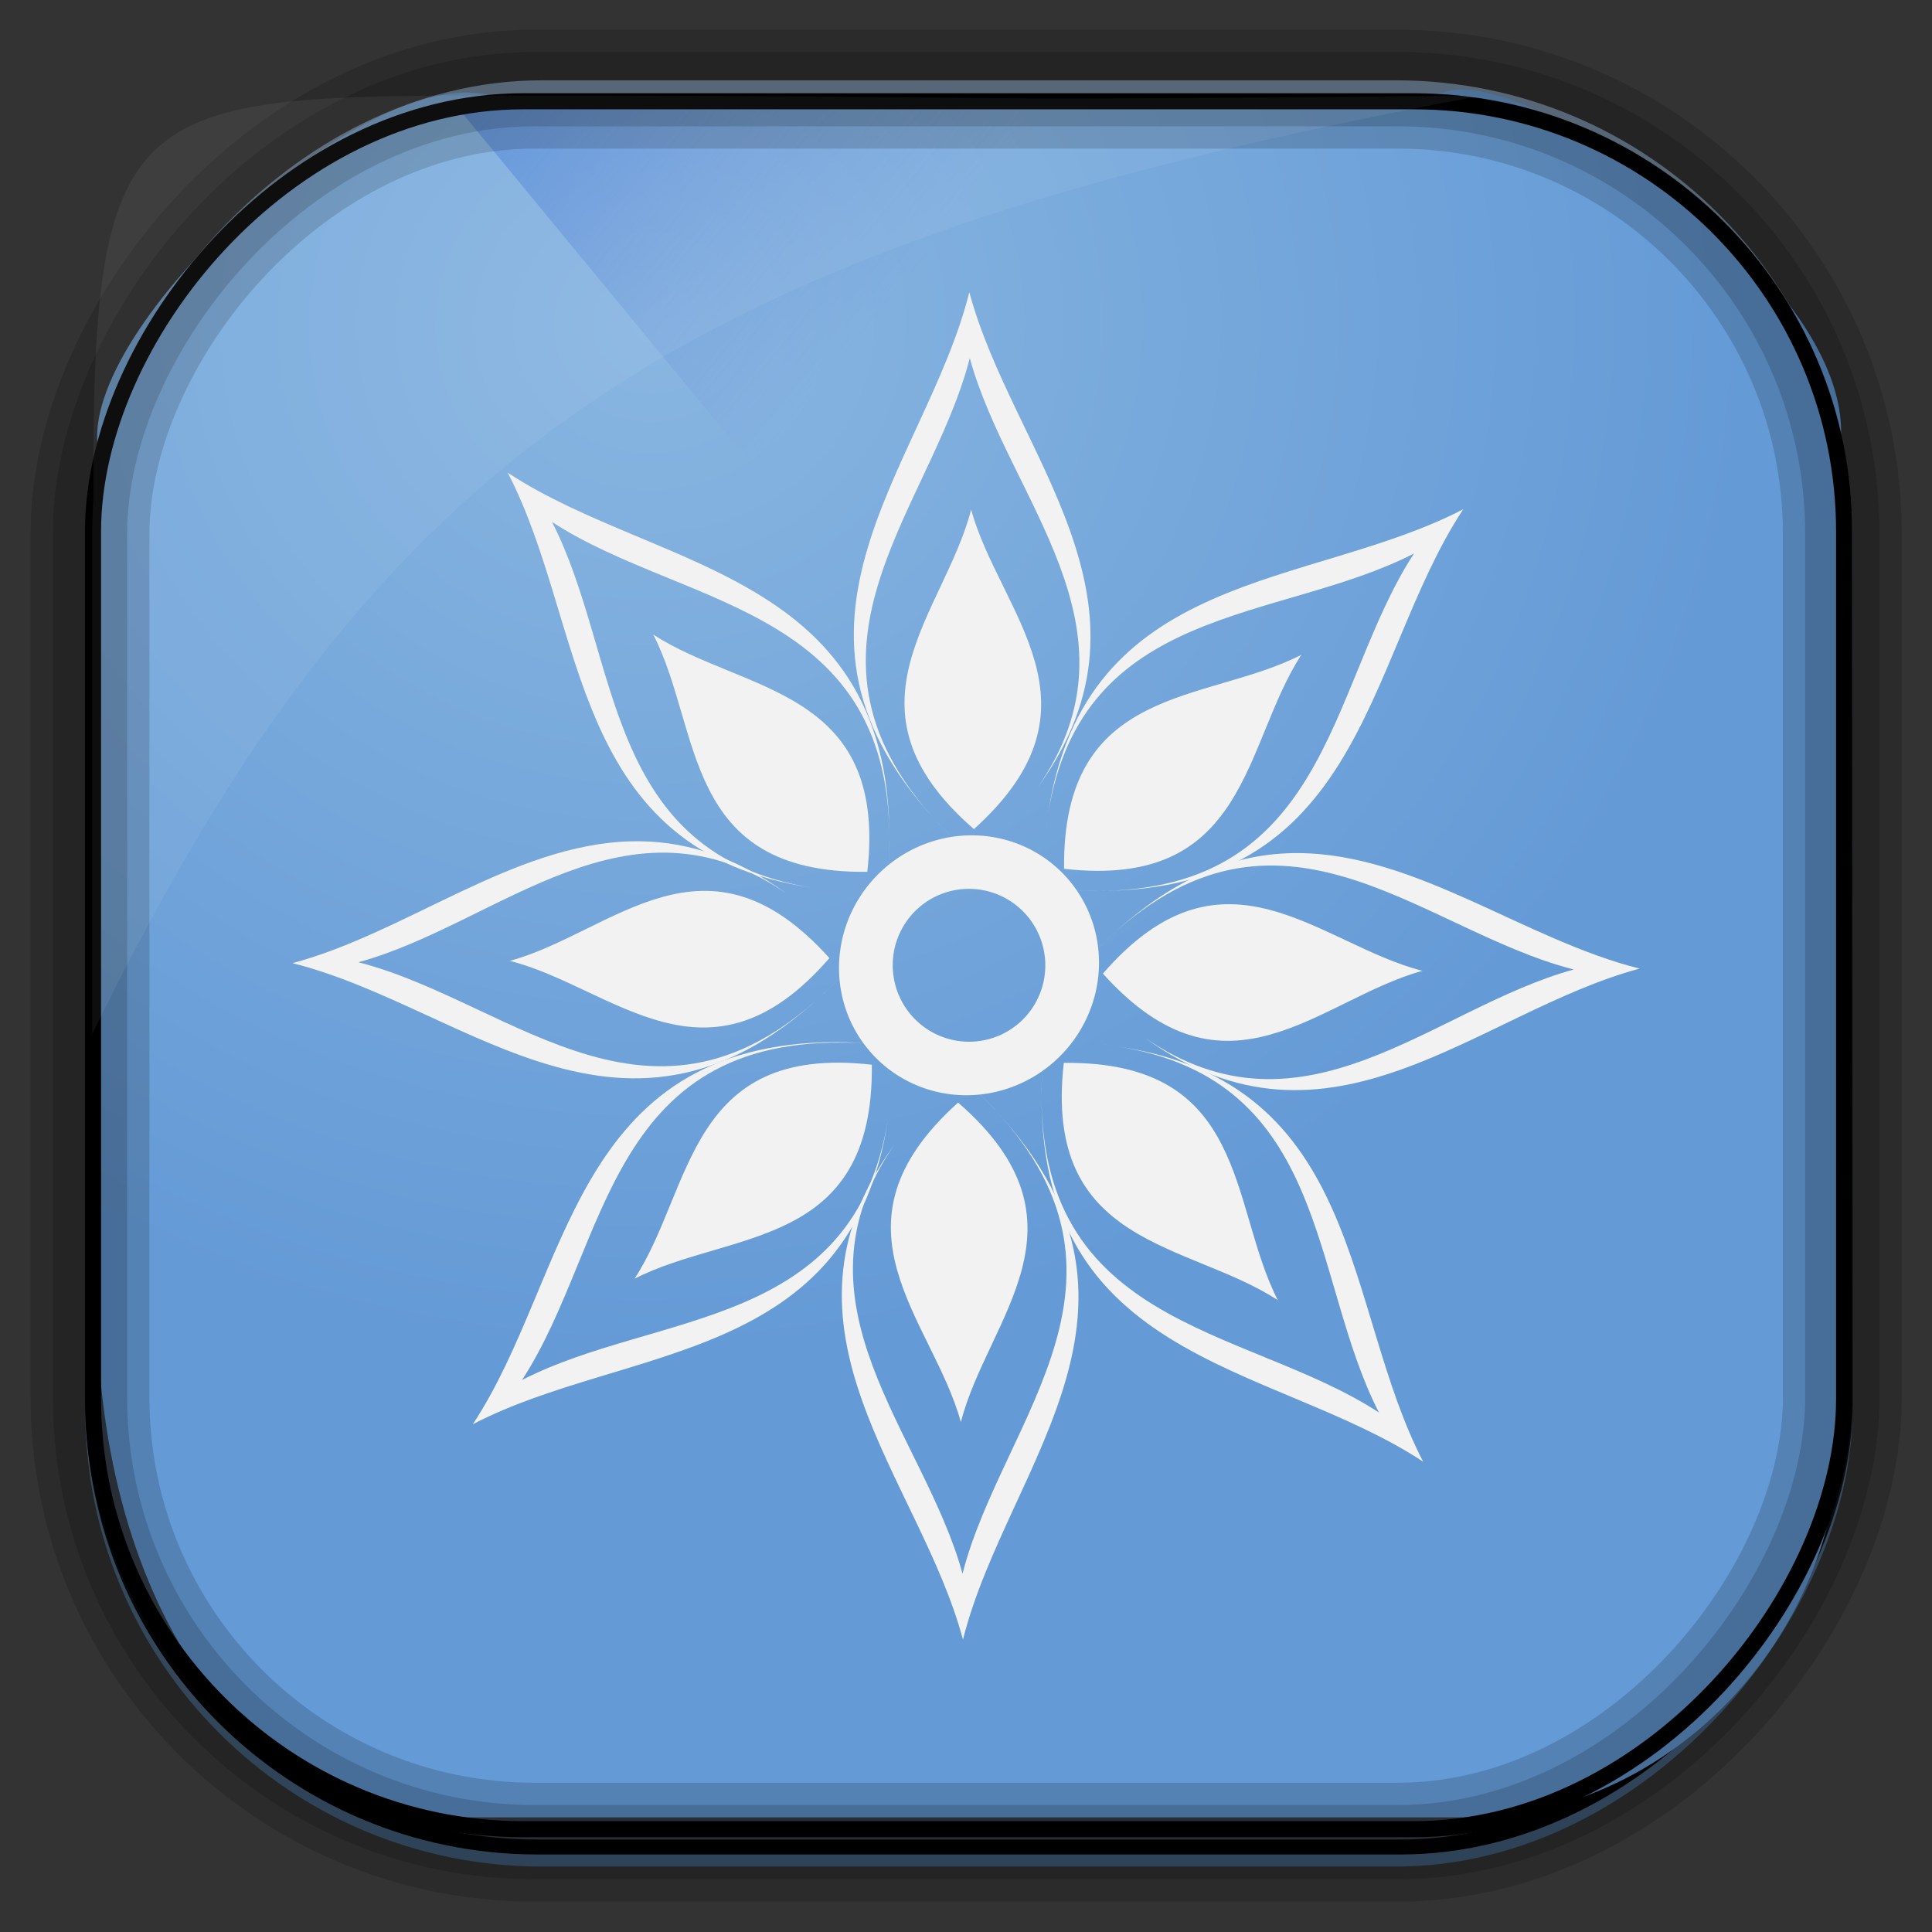 <?xml version="1.0" encoding="UTF-8" standalone="no"?>
<!-- Created with Inkscape (http://www.inkscape.org/) -->
<svg id="svg5453" xmlns:rdf="http://www.w3.org/1999/02/22-rdf-syntax-ns#" xmlns="http://www.w3.org/2000/svg" height="64" width="64" version="1.1" xmlns:cc="http://creativecommons.org/ns#" xmlns:xlink="http://www.w3.org/1999/xlink" xmlns:dc="http://purl.org/dc/elements/1.1/">
 <rect width="100%" height="100%" fill="#333333" stroke="none"/>
 <defs id="defs5455">
  <linearGradient id="linearGradient10385" y2="50.369" gradientUnits="userSpaceOnUse" x2="76.558" gradientTransform="matrix(.492 0 0 .497 385.71 -548.91)" y1="13.164" x1="76.558">
   <stop id="stop3392" style="stop-color:#425e7b" offset="0"/>
   <stop id="stop3394" style="stop-color:#7a91a7" offset="1"/>
  </linearGradient>
  <linearGradient id="linearGradient10387" y2="-8.74" gradientUnits="userSpaceOnUse" x2="60.217" gradientTransform="matrix(.492 0 0 .497 385.17 -483.22)" y1="-123.72" x1="60.395">
   <stop id="stop3392-4-8" style="stop-color:#425e7b" offset="0"/>
   <stop id="stop3394-8-0" style="stop-color:#7a91a7" offset="1"/>
  </linearGradient>
  <linearGradient id="linearGradient10389" y2="-9.103" gradientUnits="userSpaceOnUse" x2="66.492" gradientTransform="matrix(.492 0 0 .497 385.17 -483.22)" y1="-42.638" x1="67.952">
   <stop id="stop4620" style="stop-color:#37414b" offset="0"/>
   <stop id="stop4622" style="stop-color:#37414b;stop-opacity:0" offset="1"/>
  </linearGradient>
  <linearGradient id="linearGradient10391" y2="-11.847" gradientUnits="userSpaceOnUse" x2="58.98" gradientTransform="matrix(.492 0 0 .497 385.17 -483.22)" y1="-118.55" x1="57.173">
   <stop id="stop4596" offset="0"/>
   <stop id="stop4598" style="stop-opacity:0" offset="1"/>
  </linearGradient>
  <radialGradient id="radialGradient10393" gradientUnits="userSpaceOnUse" cy="45.647" cx="42.148" gradientTransform="matrix(.617 -.029 .027 .578 378.91 469.39)" r="58.984">
   <stop id="stop10770" style="stop-color:#89b6e1" offset="0"/>
   <stop id="stop10772" style="stop-color:#649ad6" offset="1"/>
  </radialGradient>
  <linearGradient id="linearGradient10395" y2="497.8" gradientUnits="userSpaceOnUse" x2="404.57" gradientTransform="matrix(.824 0 0 1 79.52 -2.625)" y1="477.8" x1="384.57">
   <stop id="stop4235" style="stop-color:#2f75dc" offset="0"/>
   <stop id="stop4237" style="stop-color:#6084d1;stop-opacity:0" offset="1"/>
  </linearGradient>
 </defs>
 <g id="layer1" transform="translate(-384.57 -483.8)">
  <g id="g10374" transform="translate(.001 -.006)">
   <rect id="rect892" ry="14.878" style="stroke:url(#linearGradient10387);stroke-width:.495;fill:url(#linearGradient10385)" transform="scale(1,-1)" height="58.676" width="58.048" y="-545.39" x="387.64"/>
   <rect id="rect892-2" ry="14.724" style="stroke:url(#linearGradient10391);stroke-width:.495;fill:url(#linearGradient10389)" transform="scale(1,-1)" height="58.07" width="58.048" y="-544.99" x="387.65"/>
   <path id="rect895" style="fill:url(#radialGradient10393)" d="m400.86 486.99c-4.05-1.244-13.729 7.707-13.038 11.7-0.025 0.495-0.045 0.998-0.045 1.502v26.621c0 10.602 5.444 17.195 11.343 17.195h34.071c6.423 0 12.359-5.711 12.359-13.133v-32.511c0.354-5.551-10.819-12.524-13.178-11.488-24.317 0.44-9.156 0.114-31.511 0.114z"/>
   <path id="path4230" d="m399.57 487.17 21.415 26 0.824 1 23.886-16.743-3.125-4.632-19.938-1.625-2.471-4z" style="fill:url(#linearGradient10395);fill-rule:evenodd"/>
   <rect id="rect892-2-7-8" ry="14.724" style="opacity:.159;stroke:#000;stroke-width:2.461;fill:none" transform="scale(1,-1)" height="58.07" width="58.048" y="-544.83" x="387.55"/>
   <rect id="rect892-2-7-2-9" style="stroke:#000;stroke-width:.533;fill:none" transform="scale(1,-1)" ry="14.254" height="57.239" width="58.008" y="-544.4" x="387.65"/>
   <rect id="rect892-2-7-1" ry="14.724" style="opacity:.159;stroke:#000;stroke-width:3.938;fill:none" transform="scale(1,-1)" height="58.07" width="58.048" y="-544.83" x="387.55"/>
   <path id="path1187" style="fill:#fff;fill-opacity:.057" d="m400.84 486.97c-12.048 0-13.227 0.342-13.178 13.354-0.022 0.363-0.039 0.733-0.039 1.104v16.637c9.489-19.461 19.486-26.153 45.93-31.07-0.114-0.013-0.234-0.016-0.351-0.016-21.13 0.197-13.037-0.01-32.362-0.01z"/>
  </g>
  <path id="path2996-6" style="fill:#f2f2f2" d="m416.68 493.48c-1.476 5.905-7.533 11.3-0.478 18.145-6.253-6.01-0.832-10.771 0.493-15.963 1.278 4.668 5.905 8.927 2.257 14.214 4.435-6.133-0.827-11.016-2.272-16.397zm-0.478 18.145c0.204 0.198 0.401 0.397 0.628 0.598l0.015-0.015c-0.227-0.197-0.441-0.389-0.643-0.583z"/>
  <path id="path2996-0" style="fill:#f2f2f2" d="m416.32 519.37l-0.015 0.015c0.227 0.197 0.441 0.389 0.643 0.583-0.204-0.198-0.401-0.397-0.628-0.598zm0.628 0.598c6.253 6.01 0.832 10.771-0.493 15.963-1.278-4.668-5.905-8.927-2.257-14.214-4.435 6.133 0.827 11.016 2.272 16.397 1.476-5.905 7.533-11.3 0.478-18.145z"/>
  <path id="path2996-76" style="fill:#f2f2f2" d="m419.16 518.29c-0.032 0.303-0.043 0.596-0.06 0.882 0.018-0.279 0.041-0.569 0.075-0.867 0.3-0.003 0.587 0.004 0.867 0.015-0.287-0.013-0.577-0.03-0.882-0.03zm-0.06 0.882c-0.565 9.808 7.536 9.697 12.615 13.049-2.651-5.089-1.963-12.542-10.104-13.751 7.002 1.113 6.345 7.665 8.639 12.122-4.487-2.929-11.693-2.763-11.15-11.419zm2.511-0.703c-0.23-0.034-0.458-0.081-0.703-0.105 0.244 0.024 0.475 0.069 0.703 0.105z"/>
  <path id="path2996-6-2" style="fill:#f2f2f2" d="m427.6 512.06c-2.164-0.019-4.417 0.845-6.861 3.363 6.01-6.253 10.771-0.832 15.963 0.493-4.668 1.278-8.927 5.905-14.214 2.257 6.133 4.435 11.016-0.842 16.397-2.287-3.797-0.949-7.386-3.792-11.285-3.826zm-6.861 3.363c-0.198 0.204-0.397 0.401-0.598 0.628l0.015 0.015c0.197-0.227 0.389-0.441 0.583-0.643z"/>
  <path id="path2996" style="fill:#f2f2f2" d="m433.04 500.67c-5.089 2.651-12.542 1.963-13.751 10.104 1.114-7.002 7.665-6.345 12.122-8.639-2.929 4.487-2.763 11.693-11.419 11.15 9.808 0.565 9.697-7.536 13.049-12.615zm-13.049 12.615c-0.279-0.018-0.569-0.041-0.867-0.075-0.003-0.3 0.004-0.587 0.015-0.867-0.013 0.287-0.03 0.577-0.03 0.882 0.303 0.032 0.596 0.043 0.882 0.06zm-0.702-2.511c-0.035 0.239-0.08 0.478-0.105 0.732 0.025-0.249 0.068-0.5 0.105-0.732z"/>
  <path id="path2996-0-0" style="fill:#f2f2f2" d="m405.47 511.67c-3.898 0.102-7.43 3.021-11.21 4.036 5.905 1.476 11.299 7.518 18.145 0.463-6.01 6.253-10.771 0.832-15.963-0.493 4.668-1.278 8.927-5.905 14.214-2.257-1.824-1.319-3.537-1.792-5.186-1.749zm6.935 4.499c0.198-0.204 0.397-0.401 0.598-0.628l-0.015-0.015c-0.197 0.227-0.389 0.441-0.583 0.643z"/>
  <path id="path2996-6-3-7" style="fill:#f2f2f2" d="m401.39 499.46c2.651 5.089 1.962 12.543 10.104 13.751-7.002-1.113-6.345-7.665-8.639-12.122 4.487 2.929 11.693 2.763 11.15 11.419 0.565-9.808-7.536-9.697-12.615-13.049zm12.615 13.049c-0.018 0.279-0.041 0.569-0.075 0.867-0.3 0.003-0.587-0.004-0.867-0.015 0.287 0.013 0.577 0.03 0.882 0.03 0.032-0.303 0.043-0.596 0.06-0.882z"/>
  <path id="path2996-6-3" style="fill:#f2f2f2" d="m412.28 518.32c-8.806 0.03-8.813 7.759-12.047 12.66 5.09-2.651 12.542-1.962 13.751-10.104-1.114 7.002-7.665 6.345-12.122 8.639 2.93-4.487 2.763-11.693 11.419-11.15-0.345-0.02-0.681-0.046-1.001-0.045zm1.001 0.045c0.279 0.018 0.569 0.041 0.867 0.075 0.003 0.3-0.004 0.587-0.015 0.867 0.013-0.287 0.03-0.577 0.03-0.882-0.303-0.032-0.596-0.043-0.882-0.06z"/>
  <path id="path2996-7-8-8" style="fill:#f2f2f2" d="m416.74 500.68c0.935 3.415 4.661 6.48 0.092 10.585-4.64-4.025-0.967-7.155-0.092-10.585z"/>
  <path id="path2996-7-8-1" style="fill:#f2f2f2" d="m416.4 530.91c-0.935-3.415-4.661-6.48-0.092-10.585 4.64 4.025 0.967 7.155 0.092 10.585z"/>
  <path id="path2996-7-8-6" style="fill:#f2f2f2" d="m426.9 526.87c-1.62-3.148-0.947-7.926-7.09-7.861-0.696 6.103 4.125 5.925 7.09 7.861z"/>
  <path id="path2996-7-8-8-0" style="fill:#f2f2f2" d="m431.69 515.96c-3.415 0.935-6.48 4.661-10.585 0.092 4.026-4.64 7.155-0.968 10.585-0.092z"/>
  <path id="path2996-7-8" style="fill:#f2f2f2" d="m427.68 505.49c-3.148 1.62-7.926 0.948-7.861 7.09 6.103 0.696 5.926-4.126 7.861-7.09z"/>
  <path id="path2996-7-8-1-8" style="fill:#f2f2f2" d="m401.46 515.63c3.415-0.935 6.48-4.661 10.585-0.092-4.026 4.64-7.155 0.968-10.585 0.092z"/>
  <path id="path2996-7-8-8-1-3" style="fill:#f2f2f2" d="m406.21 504.82c1.62 3.148 0.947 7.926 7.09 7.861 0.696-6.103-4.125-5.926-7.09-7.861z"/>
  <path id="path2996-7-8-8-1" style="fill:#f2f2f2" d="m405.59 526.16c3.148-1.62 7.926-0.948 7.861-7.09-6.103-0.696-5.926 4.126-7.861 7.09z"/>
  <path id="path3404" style="stroke:#f2f2f2;stroke-width:2.364;fill:none" d="m5 558.26a4.643 4.464 0 1 1 -9.286 0 4.643 4.464 0 1 1 9.286 0z" transform="matrix(.489 .544 -.572 .516 735.82 227.52)"/>
 </g>
</svg>
